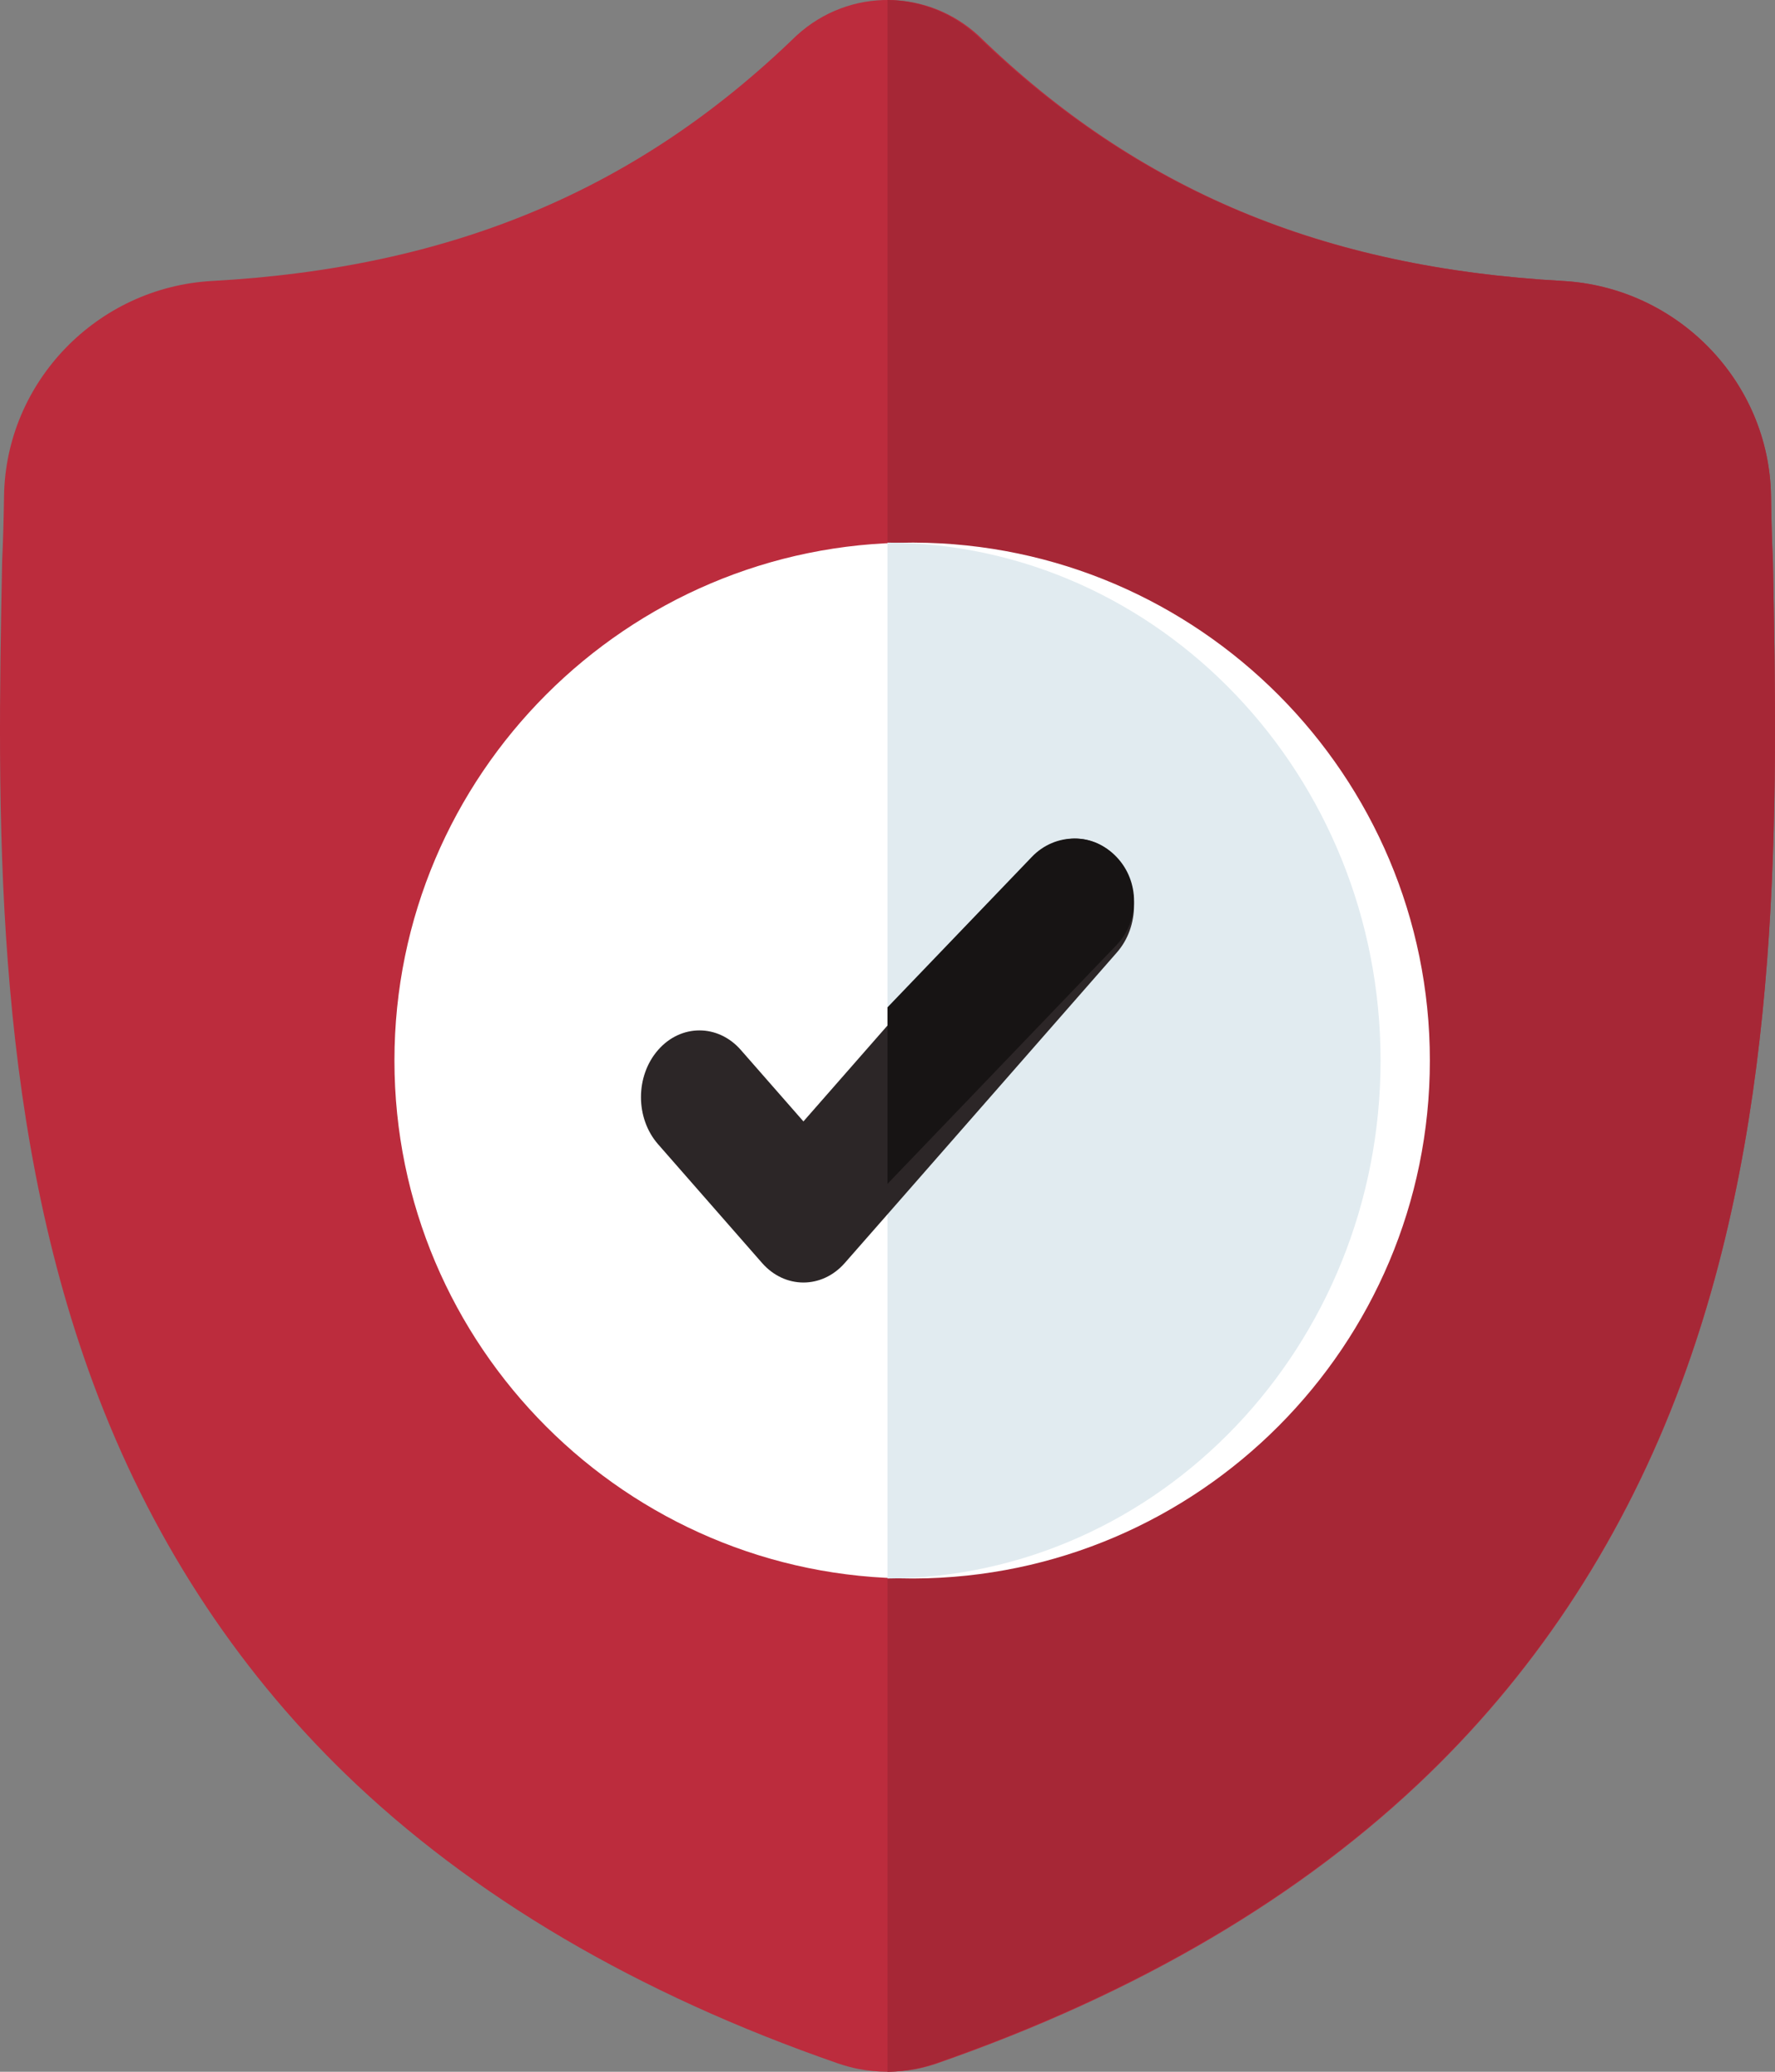 <svg width="36" height="42" viewBox="0 0 36 42" fill="none" xmlns="http://www.w3.org/2000/svg">
<rect x="0" y="0" width="36" height="42" fill="#808080" stroke="none"/>
<path d="M34.098 28.047C32.962 31.107 31.244 33.767 28.99 35.953C26.425 38.442 23.066 40.419 19.007 41.83C18.874 41.876 18.735 41.914 18.595 41.942C18.411 41.978 18.223 41.997 18.037 42H18C17.802 42 17.603 41.98 17.405 41.942C17.265 41.914 17.128 41.876 16.996 41.831C12.931 40.422 9.568 38.446 7.001 35.958C4.746 33.771 3.028 31.113 1.894 28.053C-0.17 22.49 -0.052 16.362 0.042 11.438L0.044 11.362C0.063 10.956 0.075 10.528 0.082 10.057C0.116 7.741 1.97 5.825 4.301 5.696C9.161 5.427 12.921 3.852 16.134 0.741L16.162 0.715C16.696 0.229 17.368 -0.01 18.037 0C18.682 0.009 19.324 0.247 19.839 0.715L19.866 0.741C23.079 3.852 26.84 5.427 31.7 5.696C34.031 5.825 35.885 7.741 35.919 10.057C35.926 10.532 35.938 10.958 35.957 11.362L35.958 11.394C36.052 16.328 36.169 22.468 34.098 28.047Z" fill="#BC2C3D"/>
<path d="M34.094 28.047C32.956 31.107 31.234 33.767 28.976 35.953C26.405 38.442 23.04 40.419 18.972 41.83C18.839 41.876 18.699 41.914 18.559 41.942C18.375 41.978 18.186 41.997 18 42V0C18.646 0.008 19.29 0.246 19.806 0.715L19.833 0.74C23.053 3.851 26.821 5.426 31.691 5.696C34.027 5.825 35.884 7.741 35.919 10.057C35.926 10.531 35.938 10.958 35.957 11.362L35.958 11.394C36.052 16.328 36.169 22.468 34.094 28.047Z" fill="#A62736"/>
<path d="M29 21.5C29 27.277 24.309 31.979 18.537 32H18.5C12.711 32 8 27.289 8 21.5C8 15.711 12.711 11 18.5 11H18.537C24.309 11.021 29 15.723 29 21.5Z" fill="white"/>
<path d="M28 21.5C28 27.277 23.517 31.979 18 32V11C23.517 11.021 28 15.723 28 21.5Z" fill="#E1EBF0"/>
<path d="M22.652 19.309L18.115 24.486L17.134 25.604C16.902 25.868 16.599 26 16.295 26C15.991 26 15.688 25.868 15.456 25.604L13.348 23.198C12.884 22.67 12.884 21.814 13.348 21.285C13.81 20.757 14.562 20.757 15.025 21.285L16.295 22.734L20.975 17.396C21.439 16.868 22.19 16.868 22.652 17.396C23.116 17.925 23.116 18.782 22.652 19.309Z" fill="#2C2627"/>
<path d="M22.644 19.16L18 24V20.421L20.928 17.371C21.402 16.876 22.171 16.876 22.644 17.371C23.119 17.865 23.119 18.666 22.644 19.16Z" fill="#171414"/>
</svg>
